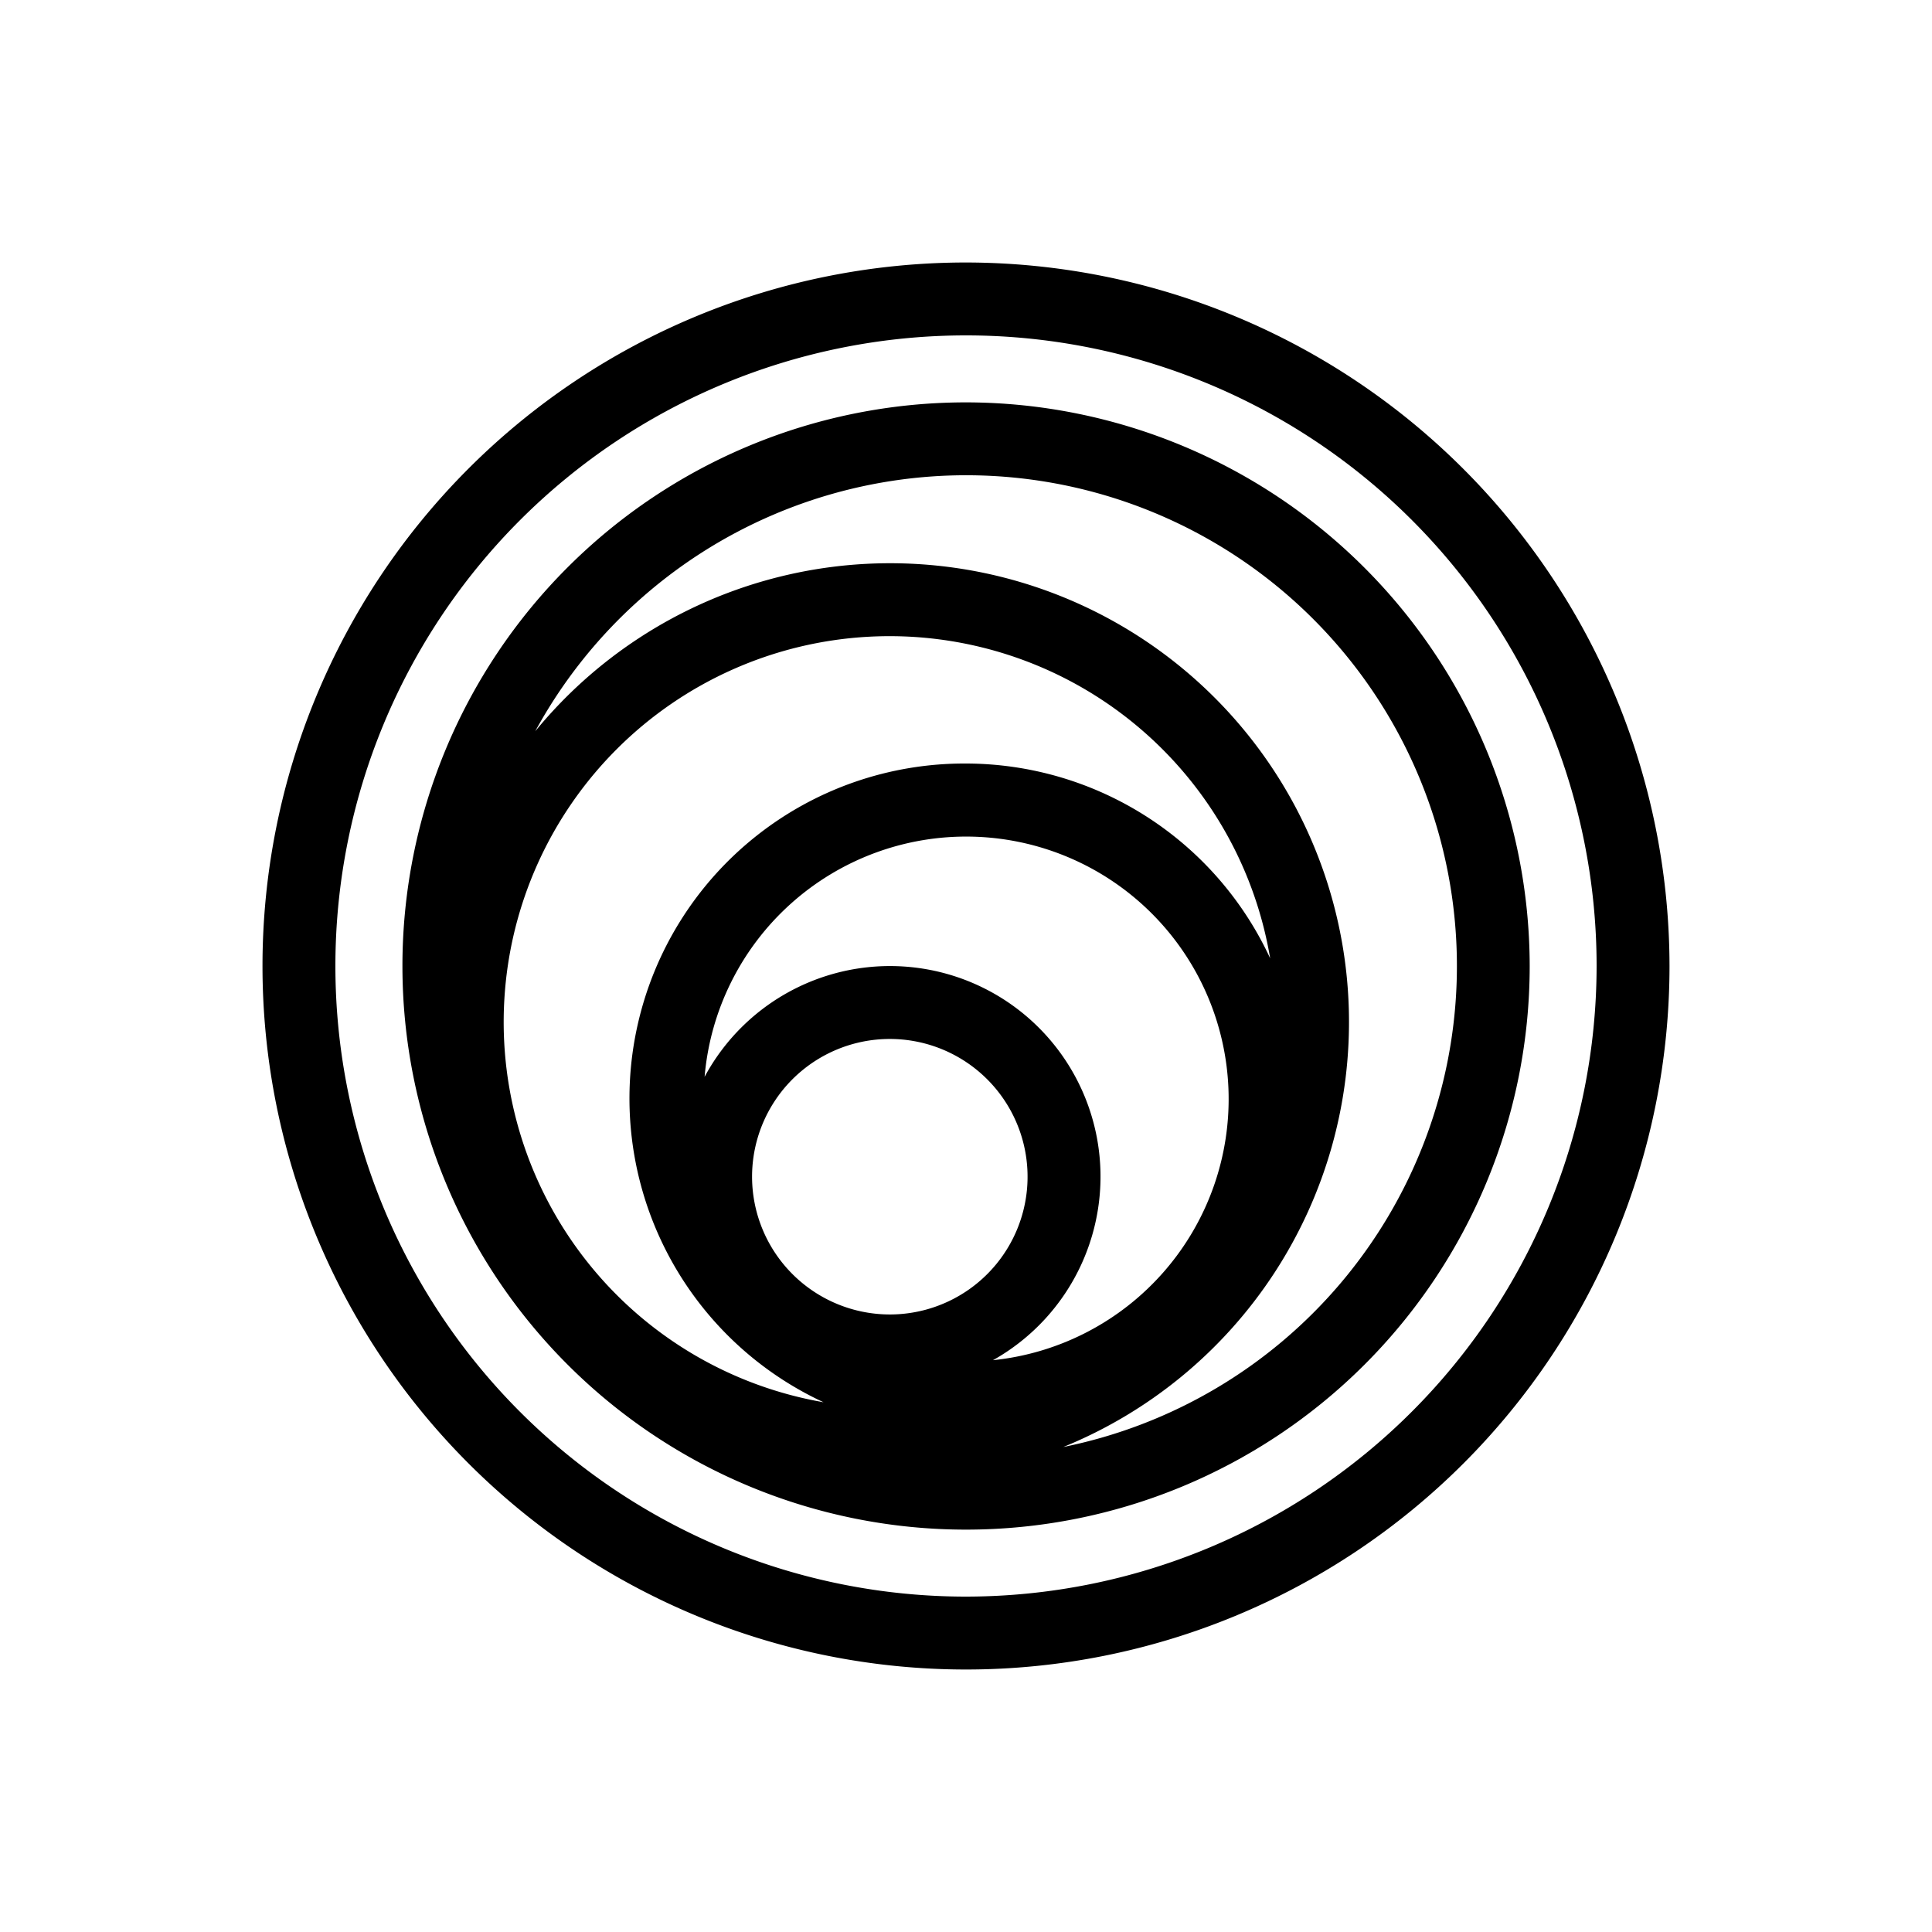 <svg xmlns="http://www.w3.org/2000/svg" xmlns:xlink="http://www.w3.org/1999/xlink" viewBox="0 0 300 300"><defs><style>.cls-1{fill:none;}.cls-2{clip-path:url(#clip-path);}</style><clipPath id="clip-path"><rect class="cls-1" width="300" height="300"/></clipPath></defs><g id="Layer_2" data-name="Layer 2"><g id="Layer_1-2" data-name="Layer 1"><g class="cls-2"><g class="cls-2"><path d="M150,62.48A87.52,87.52,0,1,0,237.53,150,87.63,87.63,0,0,0,150,62.48m4.19,148.73a32.69,32.69,0,1,0-44.78-44,40.76,40.76,0,1,1,44.78,44m-37.41-28.48a21.39,21.39,0,1,1,21.39,21.38,21.41,21.41,0,0,1-21.39-21.38M150,118.56a52,52,0,0,0-22.12,99.18,59.92,59.92,0,1,1,69.35-68.93A52.13,52.13,0,0,0,150,118.56m15.11,106.13a71.25,71.25,0,1,0-82-111.14,76.2,76.2,0,1,1,82,111.14"/><path d="M150,40.76A109.24,109.24,0,1,0,259.24,150,109.36,109.36,0,0,0,150,40.76m0,207.16A97.92,97.92,0,1,1,247.92,150,98,98,0,0,1,150,247.92"/></g></g></g></g></svg>